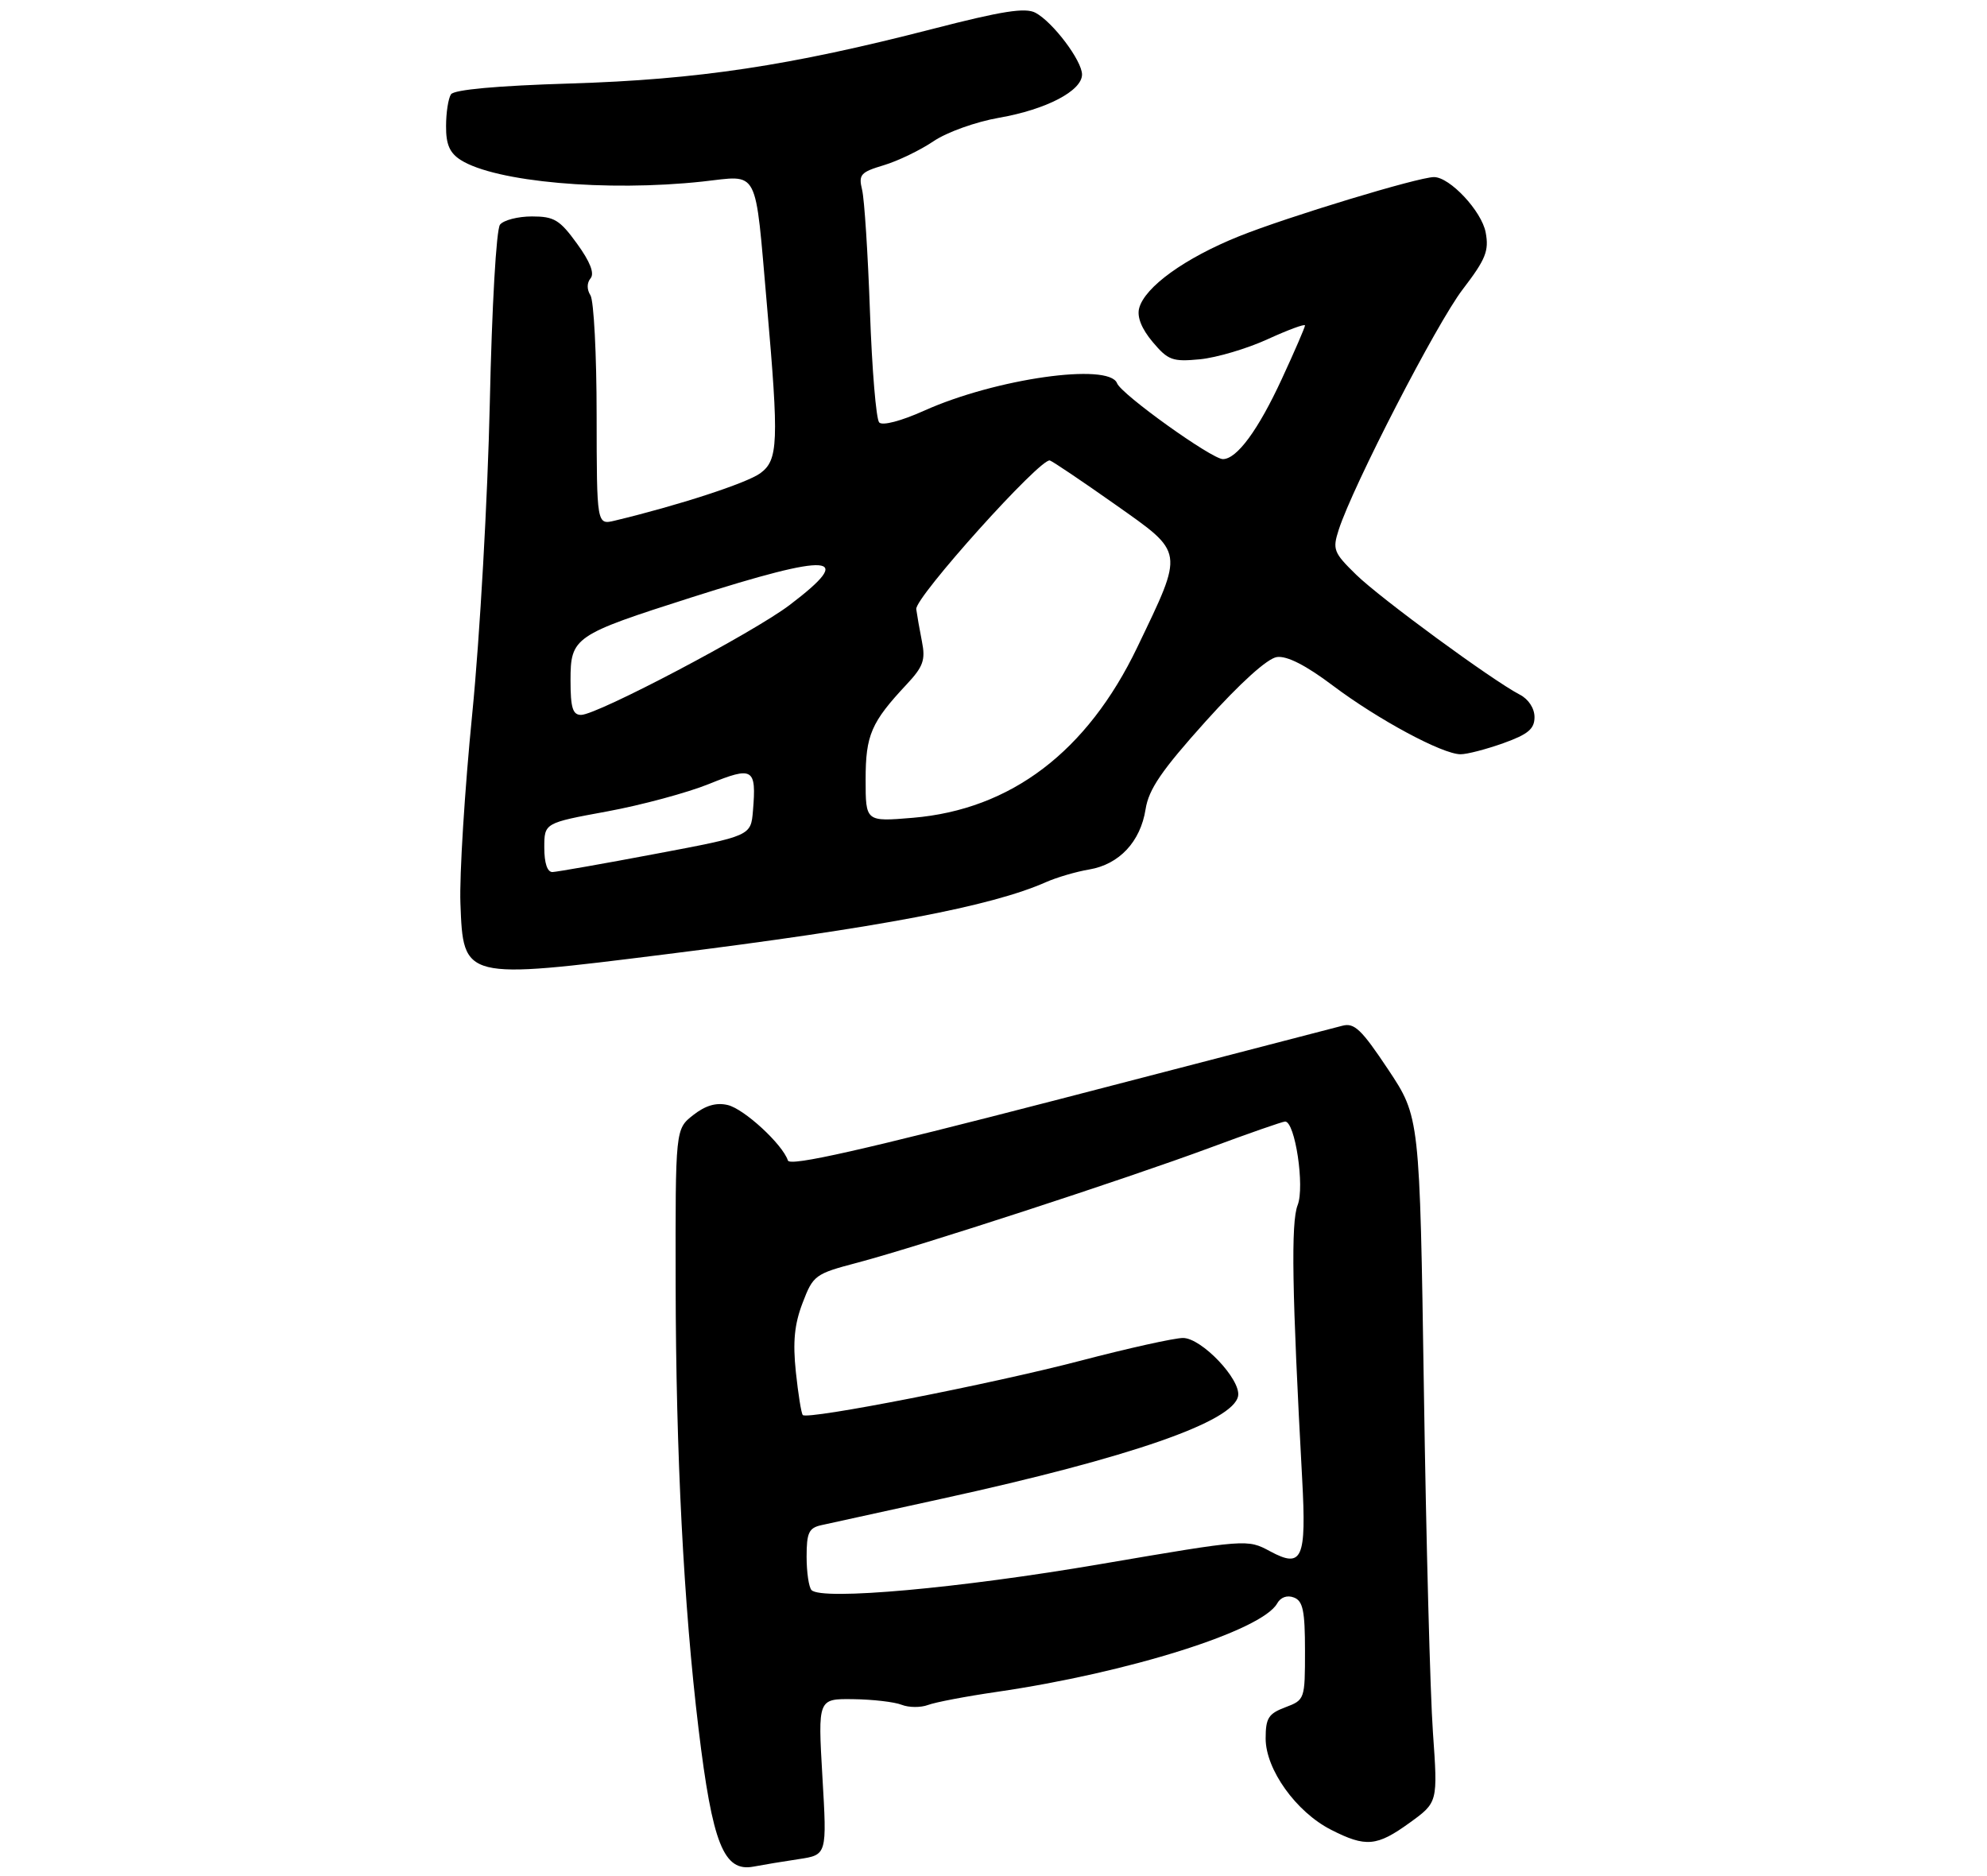 <?xml version="1.0" encoding="UTF-8" standalone="no"?>
<!DOCTYPE svg PUBLIC "-//W3C//DTD SVG 1.1//EN" "http://www.w3.org/Graphics/SVG/1.1/DTD/svg11.dtd" >
<svg xmlns="http://www.w3.org/2000/svg" xmlns:xlink="http://www.w3.org/1999/xlink" version="1.1" viewBox="0 0 303 286">
 <g >
 <path fill="currentColor"
d=" M 121.80 283.46 C 126.11 282.81 126.11 282.81 125.41 270.90 C 124.72 259.00 124.72 259.00 130.11 259.07 C 133.07 259.11 136.40 259.49 137.50 259.93 C 138.60 260.36 140.40 260.37 141.50 259.96 C 142.60 259.54 147.32 258.64 152.00 257.96 C 172.13 255.03 192.43 248.63 194.76 244.47 C 195.28 243.53 196.29 243.17 197.31 243.57 C 198.69 244.09 199.00 245.60 199.00 251.69 C 199.00 259.09 198.97 259.19 196.00 260.31 C 193.43 261.28 193.00 261.95 193.00 265.07 C 193.00 269.78 197.64 276.26 202.95 278.97 C 208.28 281.69 209.95 281.54 214.98 277.90 C 219.26 274.80 219.26 274.80 218.51 264.15 C 218.09 258.29 217.47 234.78 217.13 211.90 C 216.50 170.31 216.50 170.31 211.68 163.06 C 207.60 156.93 206.52 155.90 204.68 156.40 C 203.48 156.72 184.07 161.76 161.53 167.60 C 131.47 175.38 120.46 177.87 120.15 176.94 C 119.32 174.45 113.46 169.06 110.96 168.48 C 109.21 168.07 107.57 168.55 105.70 170.02 C 102.99 172.15 102.99 172.15 103.03 195.83 C 103.07 221.71 104.26 244.85 106.52 263.57 C 108.64 281.14 110.36 285.46 114.91 284.60 C 116.33 284.33 119.44 283.81 121.80 283.46 Z  M 101.50 145.50 C 134.16 141.42 151.13 138.20 159.50 134.50 C 161.15 133.77 164.12 132.90 166.09 132.57 C 170.67 131.80 173.91 128.34 174.69 123.39 C 175.17 120.33 177.13 117.47 183.84 110.00 C 189.16 104.09 193.27 100.38 194.72 100.18 C 196.26 99.97 199.13 101.43 203.26 104.54 C 210.15 109.72 219.97 115.00 222.72 115.00 C 223.70 115.01 226.64 114.24 229.25 113.31 C 233.02 111.96 234.00 111.14 234.00 109.34 C 234.00 108.00 233.08 106.59 231.75 105.91 C 227.54 103.72 210.51 91.24 206.80 87.62 C 203.35 84.25 203.17 83.78 204.15 80.75 C 206.32 74.05 219.08 49.30 223.05 44.12 C 226.57 39.52 227.08 38.25 226.55 35.43 C 225.94 32.19 221.09 27.00 218.67 27.00 C 216.29 27.00 196.27 33.08 188.93 36.03 C 180.68 39.35 174.56 43.76 173.71 47.00 C 173.36 48.33 174.09 50.14 175.77 52.14 C 178.12 54.93 178.79 55.18 182.98 54.78 C 185.52 54.53 190.16 53.16 193.30 51.72 C 196.43 50.29 199.00 49.34 199.00 49.62 C 199.00 49.90 197.41 53.58 195.46 57.79 C 191.87 65.56 188.61 70.00 186.48 70.00 C 184.78 70.00 170.98 60.12 170.34 58.43 C 169.12 55.27 151.82 57.72 140.94 62.61 C 137.40 64.20 134.56 64.94 134.07 64.41 C 133.60 63.91 132.97 56.30 132.66 47.50 C 132.35 38.70 131.81 30.34 131.46 28.93 C 130.90 26.62 131.23 26.25 134.77 25.19 C 136.94 24.54 140.35 22.89 142.36 21.53 C 144.40 20.15 148.81 18.57 152.37 17.95 C 159.54 16.70 165.00 13.85 165.00 11.36 C 165.00 9.26 160.57 3.38 157.91 1.95 C 156.36 1.12 152.85 1.67 142.18 4.42 C 120.41 10.03 106.46 12.13 87.00 12.73 C 75.78 13.07 69.24 13.67 68.77 14.38 C 68.36 15.00 68.02 17.18 68.02 19.23 C 68.00 22.01 68.57 23.32 70.25 24.39 C 75.52 27.74 92.50 29.26 107.13 27.68 C 115.88 26.73 115.08 25.20 116.95 46.50 C 118.79 67.48 118.68 70.15 115.93 72.16 C 113.85 73.67 103.40 77.07 93.75 79.38 C 91.00 80.04 91.00 80.04 90.98 63.27 C 90.98 54.05 90.55 45.84 90.04 45.03 C 89.47 44.13 89.48 43.13 90.06 42.43 C 90.68 41.68 89.99 39.90 87.99 37.15 C 85.36 33.52 84.51 33.00 81.12 33.00 C 78.99 33.00 76.80 33.56 76.25 34.25 C 75.68 34.96 75.01 46.68 74.69 61.50 C 74.37 75.85 73.18 97.02 72.02 108.75 C 70.86 120.43 70.05 133.47 70.21 137.72 C 70.65 149.39 70.56 149.37 101.50 145.50 Z  M 123.75 242.44 C 123.34 242.01 123.00 239.73 123.00 237.35 C 123.00 233.69 123.34 232.96 125.25 232.54 C 126.49 232.27 134.84 230.44 143.81 228.47 C 172.40 222.21 188.08 216.76 188.80 212.85 C 189.26 210.35 183.23 204.00 180.40 204.00 C 179.09 204.00 172.05 205.56 164.76 207.47 C 151.19 211.02 123.17 216.50 122.42 215.75 C 122.19 215.53 121.72 212.57 121.36 209.18 C 120.88 204.60 121.14 201.91 122.39 198.65 C 124.00 194.43 124.28 194.22 130.78 192.51 C 140.22 190.01 171.58 179.79 184.47 175.01 C 190.42 172.80 195.59 171.00 195.97 171.00 C 197.49 171.00 198.98 180.93 197.88 183.74 C 196.84 186.37 197.02 197.03 198.57 225.50 C 199.23 237.73 198.59 239.17 193.67 236.52 C 190.21 234.66 190.13 234.67 167.85 238.47 C 146.31 242.16 125.31 244.05 123.75 242.44 Z  M 83.00 129.24 C 83.00 125.48 83.00 125.48 92.57 123.72 C 97.84 122.75 104.83 120.86 108.12 119.53 C 114.85 116.80 115.36 117.11 114.82 123.62 C 114.50 127.45 114.50 127.45 100.00 130.18 C 92.03 131.69 84.94 132.93 84.25 132.96 C 83.46 132.98 83.00 131.60 83.00 129.24 Z  M 132.00 118.87 C 132.00 112.07 132.83 110.14 138.28 104.32 C 140.78 101.65 141.15 100.62 140.59 97.82 C 140.23 96.00 139.84 93.77 139.72 92.88 C 139.48 91.12 158.71 69.73 160.10 70.21 C 160.57 70.37 165.04 73.38 170.03 76.90 C 180.69 84.43 180.58 83.77 173.42 98.70 C 165.78 114.61 154.16 123.43 139.19 124.69 C 132.00 125.29 132.00 125.29 132.00 118.87 Z  M 87.00 103.72 C 87.00 97.16 87.53 96.80 105.43 91.09 C 126.99 84.22 130.62 84.50 120.42 92.24 C 114.86 96.47 91.07 109.00 88.61 109.00 C 87.33 109.00 87.00 107.91 87.00 103.72 Z "/>
</g>
</svg>